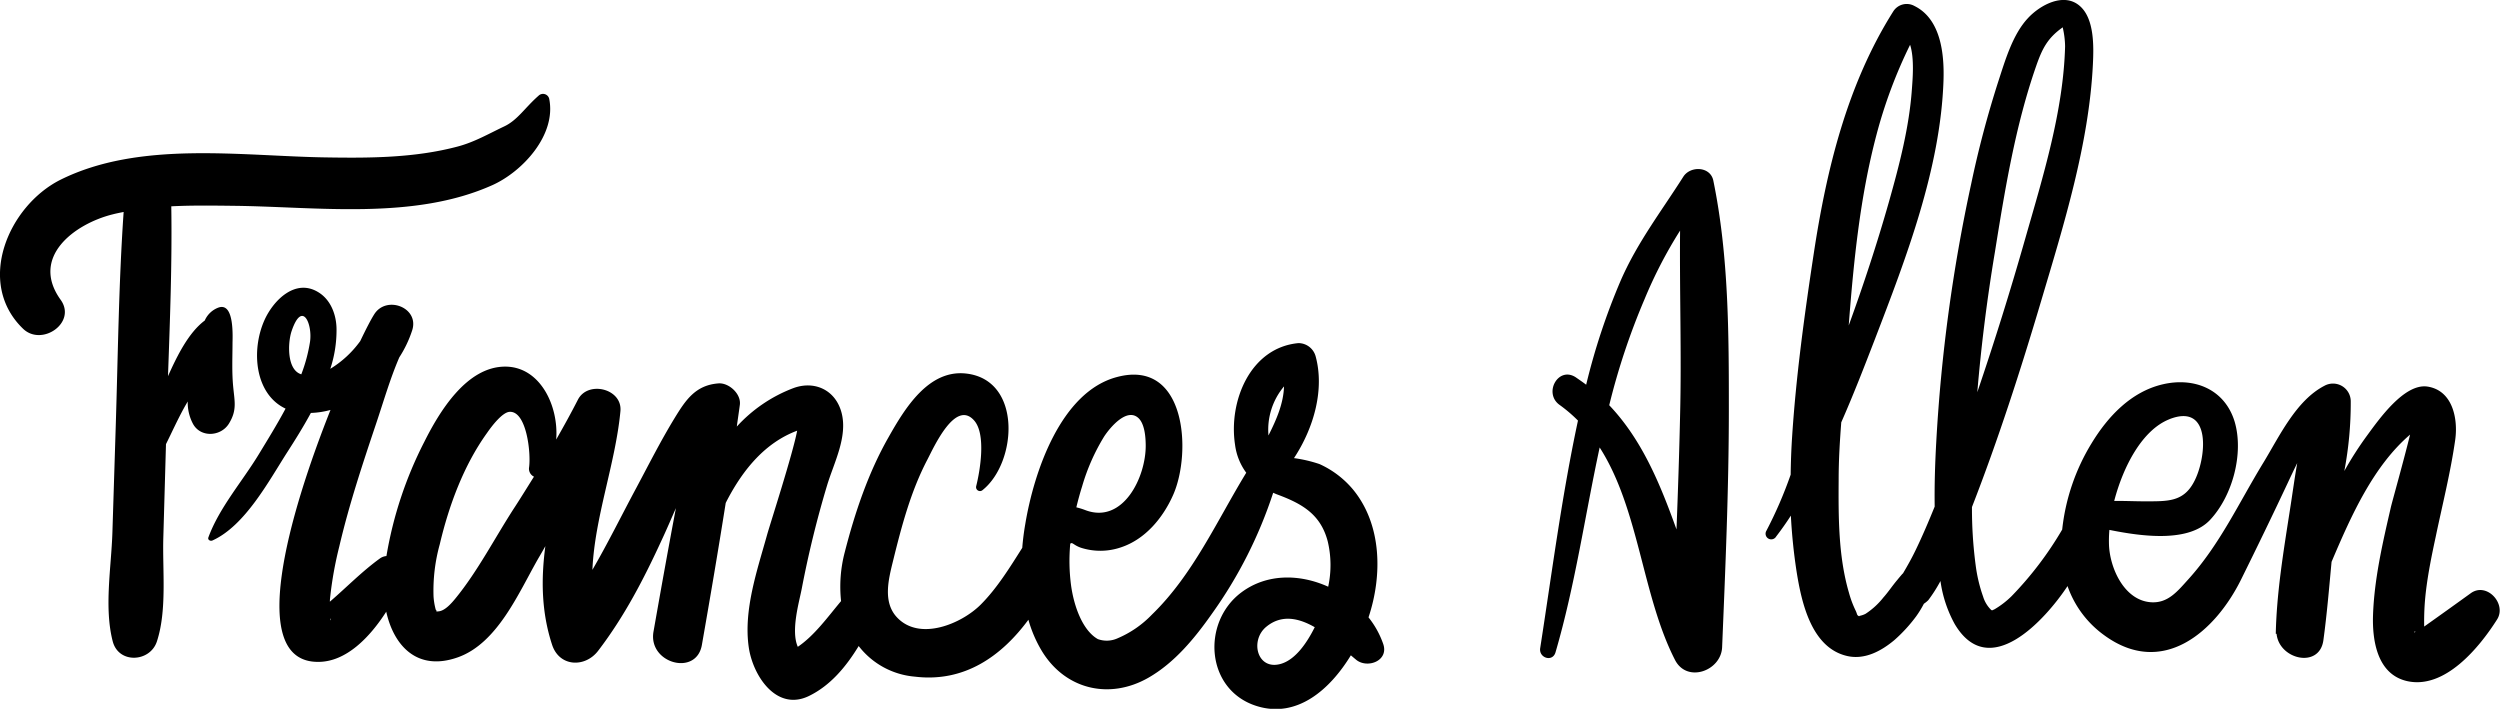 <svg xmlns="http://www.w3.org/2000/svg" viewBox="0 0 509.53 144.46"><g id="Capa_2" data-name="Capa 2"><g id="Capa_8" data-name="Capa 8"><path d="M46.65,86.35c1.68-2.72,1.17-4.47.88-7.5s-.15-5.89-.14-8.8c0-1.26.44-8.45-2.82-7.38a4.89,4.89,0,0,0-2.84,2.66c-3.3,2.47-5.62,7.17-7.49,11.34.41-11.54.85-23.1.67-34.62,4.3-.22,8.63-.15,12.88-.1,17,.2,36.58,2.95,52.57-4.22,6.13-2.75,13.11-10.26,11.56-17.66a1.3,1.3,0,0,0-2.16-.56c-2.84,2.5-4.29,5-7.05,6.28-3.16,1.5-6,3.16-9.41,4.07-8.79,2.34-18,2.37-27,2.22-17.3-.28-37.87-3.46-54,4.57C1.68,42-5,57.65,4.7,67c3.83,3.7,11-1.25,7.66-5.9C6.1,52.4,15.17,45.62,23,43.68c.73-.19,1.47-.33,2.2-.48-1,14.4-1.15,28.91-1.6,43.33l-.69,22c-.22,7.07-1.72,15.33.07,22.2,1.21,4.62,7.62,4.24,9,0,2.09-6.4,1.11-14.49,1.31-21.21l.54-19c1.23-2.48,2.37-5,3.68-7.38.24-.44.5-.87.75-1.31a9.24,9.24,0,0,0,1.06,4.53C40.86,89.24,45,89,46.65,86.35Z"/><path d="M281.92,131.26a18.22,18.22,0,0,0-3-5.43c2.85-8.55,2.74-18.93-3.19-26.1a19.17,19.17,0,0,0-6.81-5.15,27.69,27.69,0,0,0-5.19-1.21c4.13-6.28,6.24-14.1,4.4-20.79a3.65,3.65,0,0,0-3.48-2.65c-9.85.91-14.29,11.87-12.93,20.73A12.21,12.21,0,0,0,254,96.35c-6,9.83-10.85,20.8-19.24,28.93a21.19,21.19,0,0,1-7,4.82,5.33,5.33,0,0,1-4,.16c-3.05-1.72-4.86-6.53-5.47-11a38.36,38.36,0,0,1-.16-8.44c.44-.41.63.27,2.16.81a12.94,12.94,0,0,0,8.16-.07c5-1.65,8.62-6.07,10.67-10.73,3.78-8.59,2.66-27.71-11.42-24-11.54,3-17,19.49-18.74,30-.27,1.56-.48,3.17-.61,4.82-2.53,4-5.12,8.21-8.44,11.55-3.9,3.92-12.49,7.57-17.11,2.61-2.91-3.12-1.7-7.77-.8-11.44,1.74-7.07,3.61-14.19,7-20.67,1.36-2.61,5.71-12.34,9.54-8,2.46,2.77,1.23,10.16.42,13.38a.8.8,0,0,0,1.33.78c7-5.64,8.06-22.38-3.32-23.72-7.69-.91-12.54,7.06-15.89,13-4.12,7.23-6.84,15.34-8.9,23.37a27.65,27.65,0,0,0-.76,10c-2.65,3.15-5.39,7-8.82,9.32-1.44-3.28.25-9,.8-11.82a210.53,210.53,0,0,1,5.2-21.19c1.38-4.52,4.17-9.76,2.94-14.62-1.19-4.7-5.51-6.71-9.86-5.09a30,30,0,0,0-11.51,7.83c.2-1.48.43-3,.62-4.43.3-2.23-2.24-4.54-4.37-4.37-4.65.36-6.65,3.34-8.95,7.11-2.79,4.57-5.21,9.37-7.73,14.09-3,5.58-5.81,11.31-9,16.8.47-10.78,4.71-21.7,5.71-32.33.44-4.6-6.64-6.32-8.67-2.34-1.41,2.76-2.9,5.45-4.42,8.11.54-6.85-3.26-14.81-10.32-14.86-7.94-.06-13.52,9.25-16.58,15.37a79.85,79.85,0,0,0-7.7,23.24,2.63,2.63,0,0,0-1.3.47c-3.71,2.68-6.8,5.89-10.23,8.83,0-.42.06-.84.1-1.25a75.71,75.71,0,0,1,1.82-10c2-8.56,4.77-16.88,7.56-25.2,1.46-4.34,2.83-9.09,4.67-13.34A23.48,23.48,0,0,0,84,67.35c1.54-4.67-5.27-7.26-7.74-3.27-.64,1-1.64,2.93-2.84,5.44a21.05,21.05,0,0,1-6.1,5.65,25.07,25.07,0,0,0,1.27-8c0-2.88-1.1-6-3.66-7.58-4.65-2.92-9.14,1.51-11,5.59C51.08,71.5,52,80.38,58.2,83.28c-1.72,3.22-3.64,6.32-5.42,9.25-3.37,5.57-8.07,10.9-10.31,17-.19.51.42.81.82.63,6.65-3,11.49-12.12,15.26-18,1.56-2.43,3.26-5.13,4.81-8a16.9,16.9,0,0,0,4-.61C58.9,104.83,50.16,135,64.87,134.9c5.68,0,10.5-5,13.85-10.23,1.49,6.76,6.19,12.29,14.62,9.29,8.1-2.89,12.4-13.22,16.34-20.09.5-.85,1-1.71,1.47-2.56-.89,6.71-.82,13.43,1.38,20.12,1.49,4.52,6.72,4.68,9.37,1.22,5.36-7,9.34-14.69,13-22.66,1-2.13,1.91-4.29,2.86-6.43-1.59,8.38-3.09,16.78-4.57,25.18-1.13,6.43,8.72,9.19,9.86,2.72,1.69-9.64,3.33-19.28,4.86-28.95.11-.22.22-.45.34-.67,3.27-6.22,7.75-11.65,14.22-14.06-.85,4.62-5.55,19.13-6.14,21.26-2,7.19-4.81,15.27-3.73,22.84.82,5.79,5.6,13.14,12.21,10,4.43-2.13,7.63-6,10.2-10.21a16.17,16.17,0,0,0,11.46,6.24c10.1,1.22,17.66-4.19,23.13-11.6a26,26,0,0,0,2.77,6.42c4.78,7.82,13.77,9.92,21.67,5.41,5.39-3.08,9.5-8.12,13-13.1a90.66,90.66,0,0,0,12.45-24.61c.29.13.57.26.88.37,5,1.86,8.78,4,10.23,9.51a20.86,20.86,0,0,1,.1,9.27c-5.75-2.61-12.51-2.75-17.75,1.2-8.09,6.11-7.21,19.77,3.06,23.08,8.34,2.7,15.12-3.41,19.31-10.3.39.33.76.65,1.12.94C278.73,136.31,283.09,134.67,281.92,131.26ZM59.43,67.49c2.17-6.43,4.3-1.43,3.75,2.21a32.66,32.66,0,0,1-1.77,6.59C58.41,75.39,58.65,69.8,59.43,67.49Zm5,57.14c-.08,0,0,0,0,0Zm2.94,1.48.07,0S67.28,126.83,67.34,126.11ZM92.8,122c-.73.89-2.11,2.5-3.41,2.6-.91.08-.09.17-.58-.34a13.53,13.53,0,0,1-.45-2.71,35.3,35.3,0,0,1,1.27-10.62c1.86-7.89,4.87-16.07,9.64-22.7,1-1.45,3.11-4.18,4.56-4.29,3.46-.25,4.42,8.29,4,11.34a1.78,1.78,0,0,0,1,1.87c-1.26,2-2.53,4.07-3.84,6.09C101,109.34,97.42,116.37,92.8,122ZM220.54,99.16a41.42,41.42,0,0,1,4.52-10.23c1.27-1.91,4.56-5.78,6.88-3.8,1.36,1.16,1.55,3.92,1.57,5.54.09,6.54-4.61,16.21-12.3,13.3a14.66,14.66,0,0,0-1.84-.57C219.71,102,220.1,100.54,220.54,99.16ZM261.7,78.75c-.11,3.48-1.53,6.75-3.17,10A13.73,13.73,0,0,1,261.7,78.75Zm-.6,56.54c-4.89,1.45-6.42-4.78-3-7.56,3.11-2.55,6.6-1.77,9.86.1C266.38,131,264.07,134.4,261.1,135.29Z"/><path d="M343.09,36c-4.52,7.12-9.42,13.45-12.81,21.27a133.17,133.17,0,0,0-7,21.14c-.68-.52-1.39-1-2.12-1.51-3.56-2.33-6.65,3.23-3.29,5.63a29.77,29.77,0,0,1,3.74,3.19c-3.29,15.33-5.29,30.91-7.7,46.38-.31,2,2.52,2.91,3.12.86,4-13.7,6-27.83,9-41.76,8.06,12.57,8.64,30.21,15.36,43.31,2.45,4.77,9.4,2.22,9.6-2.6.66-16,1.36-32.08,1.37-48.13,0-15.64,0-31.6-3.17-47C348.57,33.89,344.53,33.77,343.09,36Zm-7.92,25a91.27,91.27,0,0,1,7.25-14c-.12,12.58.32,25.17,0,37.74-.17,7.73-.43,15.45-.73,23.16-3.33-9.25-7-18.25-13.71-25.31A139.2,139.2,0,0,1,335.17,61Z"/><path d="M503.58,120.9q-4.75,3.43-9.5,6.8a51.8,51.8,0,0,1,.33-7c.44-3.77,1.2-7.51,2-11.22,1.38-6.62,3.05-13.19,4-19.89.58-4.23-.51-10-5.65-10.8-4.72-.71-9.87,6.64-12.34,10A69.66,69.66,0,0,0,477.8,96a73.77,73.77,0,0,0,1.31-14.26,3.62,3.62,0,0,0-5.39-3.1c-5.77,3-9.18,10.34-12.39,15.61-5,8.18-8.86,16.68-15.35,23.85-2.19,2.42-4.11,4.84-7.5,4.65-5.47-.3-8.44-6.86-8.64-11.65a25.46,25.46,0,0,1,.08-3.1c7.06,1.43,16.25,2.53,20.53-2.05,4.57-4.89,6.9-13.54,5-20-2-6.6-8.2-9.13-14.66-7.62s-11.19,6.57-14.49,12a42.28,42.28,0,0,0-6,17.6A70.59,70.59,0,0,1,410,121.49a17.85,17.85,0,0,1-3.49,2.69l-.46.21a.47.47,0,0,1-.21-.06,6.41,6.41,0,0,1-1.66-2.74,30.74,30.74,0,0,1-1.51-6.35,87.43,87.43,0,0,1-.76-11.9c5.35-13.75,9.91-27.88,14.1-42,4.61-15.51,9.76-32,10.55-48.27.17-3.54.32-9.2-2.62-11.81C420.7-1.65,415.8,1,413.3,3.72c-3.1,3.32-4.63,8.62-6,12.81a207.79,207.79,0,0,0-5.56,21,334.13,334.13,0,0,0-7.1,52.42c-.25,4.42-.39,8.86-.33,13.3-1.22,3-2.49,6-3.9,8.91-.75,1.56-1.59,3.06-2.47,4.55l-.1.18s-.05,0-.28.3c.83-1-.39.41-.86,1-1,1.17-1.82,2.44-2.84,3.58a15.23,15.23,0,0,1-3.62,3.32c-1,.54-1.77.36-1,.65-.9-.35-.62-.38-1-1.21a21,21,0,0,1-1.4-3.72c-2.16-7.37-2.15-15.37-2.1-23,0-4.13.25-8,.53-11.73,2.47-5.6,4.68-11.3,6.84-16.9,6.37-16.59,13.4-34.81,14-52.79.17-5.32-.5-12.51-5.94-15.18a3.24,3.24,0,0,0-4.31,1.13c-9.38,14.86-13.59,32.18-16.2,49.37-1.88,12.4-3.62,25-4.42,37.52-.16,2.5-.25,5-.28,7.51A85.29,85.29,0,0,1,360,108.2a1.15,1.15,0,0,0,2,1.15c1.06-1.38,2.07-2.81,3-4.26a113.21,113.21,0,0,0,1.18,11.49c1,6.22,3,15.45,10.29,17.12,3.57.82,6.94-1,9.6-3.22a31,31,0,0,0,4.45-4.84,20.55,20.55,0,0,0,1.59-2.59,5.75,5.75,0,0,0,.9-.73,29.9,29.9,0,0,0,2.48-3.9,25.43,25.43,0,0,0,2.9,8.76c7,11.85,18.45-.86,23-7.73a20.74,20.74,0,0,0,7.45,10c11.93,8.74,22.66-.7,27.93-11.36,3.23-6.53,6.43-13.12,9.52-19.71.62-1.33,1.25-2.65,1.91-4-.57,3.24-1,6.49-1.5,9.64-1.28,8.26-2.7,16.78-2.87,25.15l.16,0c.51,5.26,8.73,7.16,9.54,1.34.73-5.33,1.17-10.69,1.67-16,4.06-9.58,8.55-19.54,16-25.93-1.17,4.84-3.69,13.81-3.9,14.74-1.66,7.2-3.4,14.64-3.65,22.06-.17,5.2.86,12,6.87,13.42,7.77,1.81,14.83-6.9,18.38-12.49C511,123.12,506.84,118.55,503.58,120.9ZM389.3,9.13c.91,2.77.5,7.2.37,9-.54,7.77-2.56,15.49-4.68,23-2.41,8.49-5.18,16.9-8.2,25.21,1-13,2.29-26.1,5.64-38.8A97.82,97.82,0,0,1,389.3,9.13ZM415,13.44c1.23-3.53,2.31-5.64,5.28-7.78l.12-.1a18,18,0,0,1,.49,3.89c-.34,13.16-4.52,26.58-8.11,39.14Q408.29,64.37,403,79.93c.8-9.55,2-19.07,3.58-28.52C408.62,38.69,410.74,25.65,415,13.44Zm-9.16,110.88c-.1-.07-.13-.12,0,0Zm36.3-38.88c8.75-3.45,7.56,8.09,5,12.81-2.18,4.1-5.45,3.91-9.89,3.93-2.12,0-4.24-.11-6.35-.08C432.74,95.06,436.6,87.63,442.16,85.44ZM492,128.85c0-.12.12-.12.36-.07C492.17,128.85,492,128.9,492,128.85Z"/></g></g></svg>